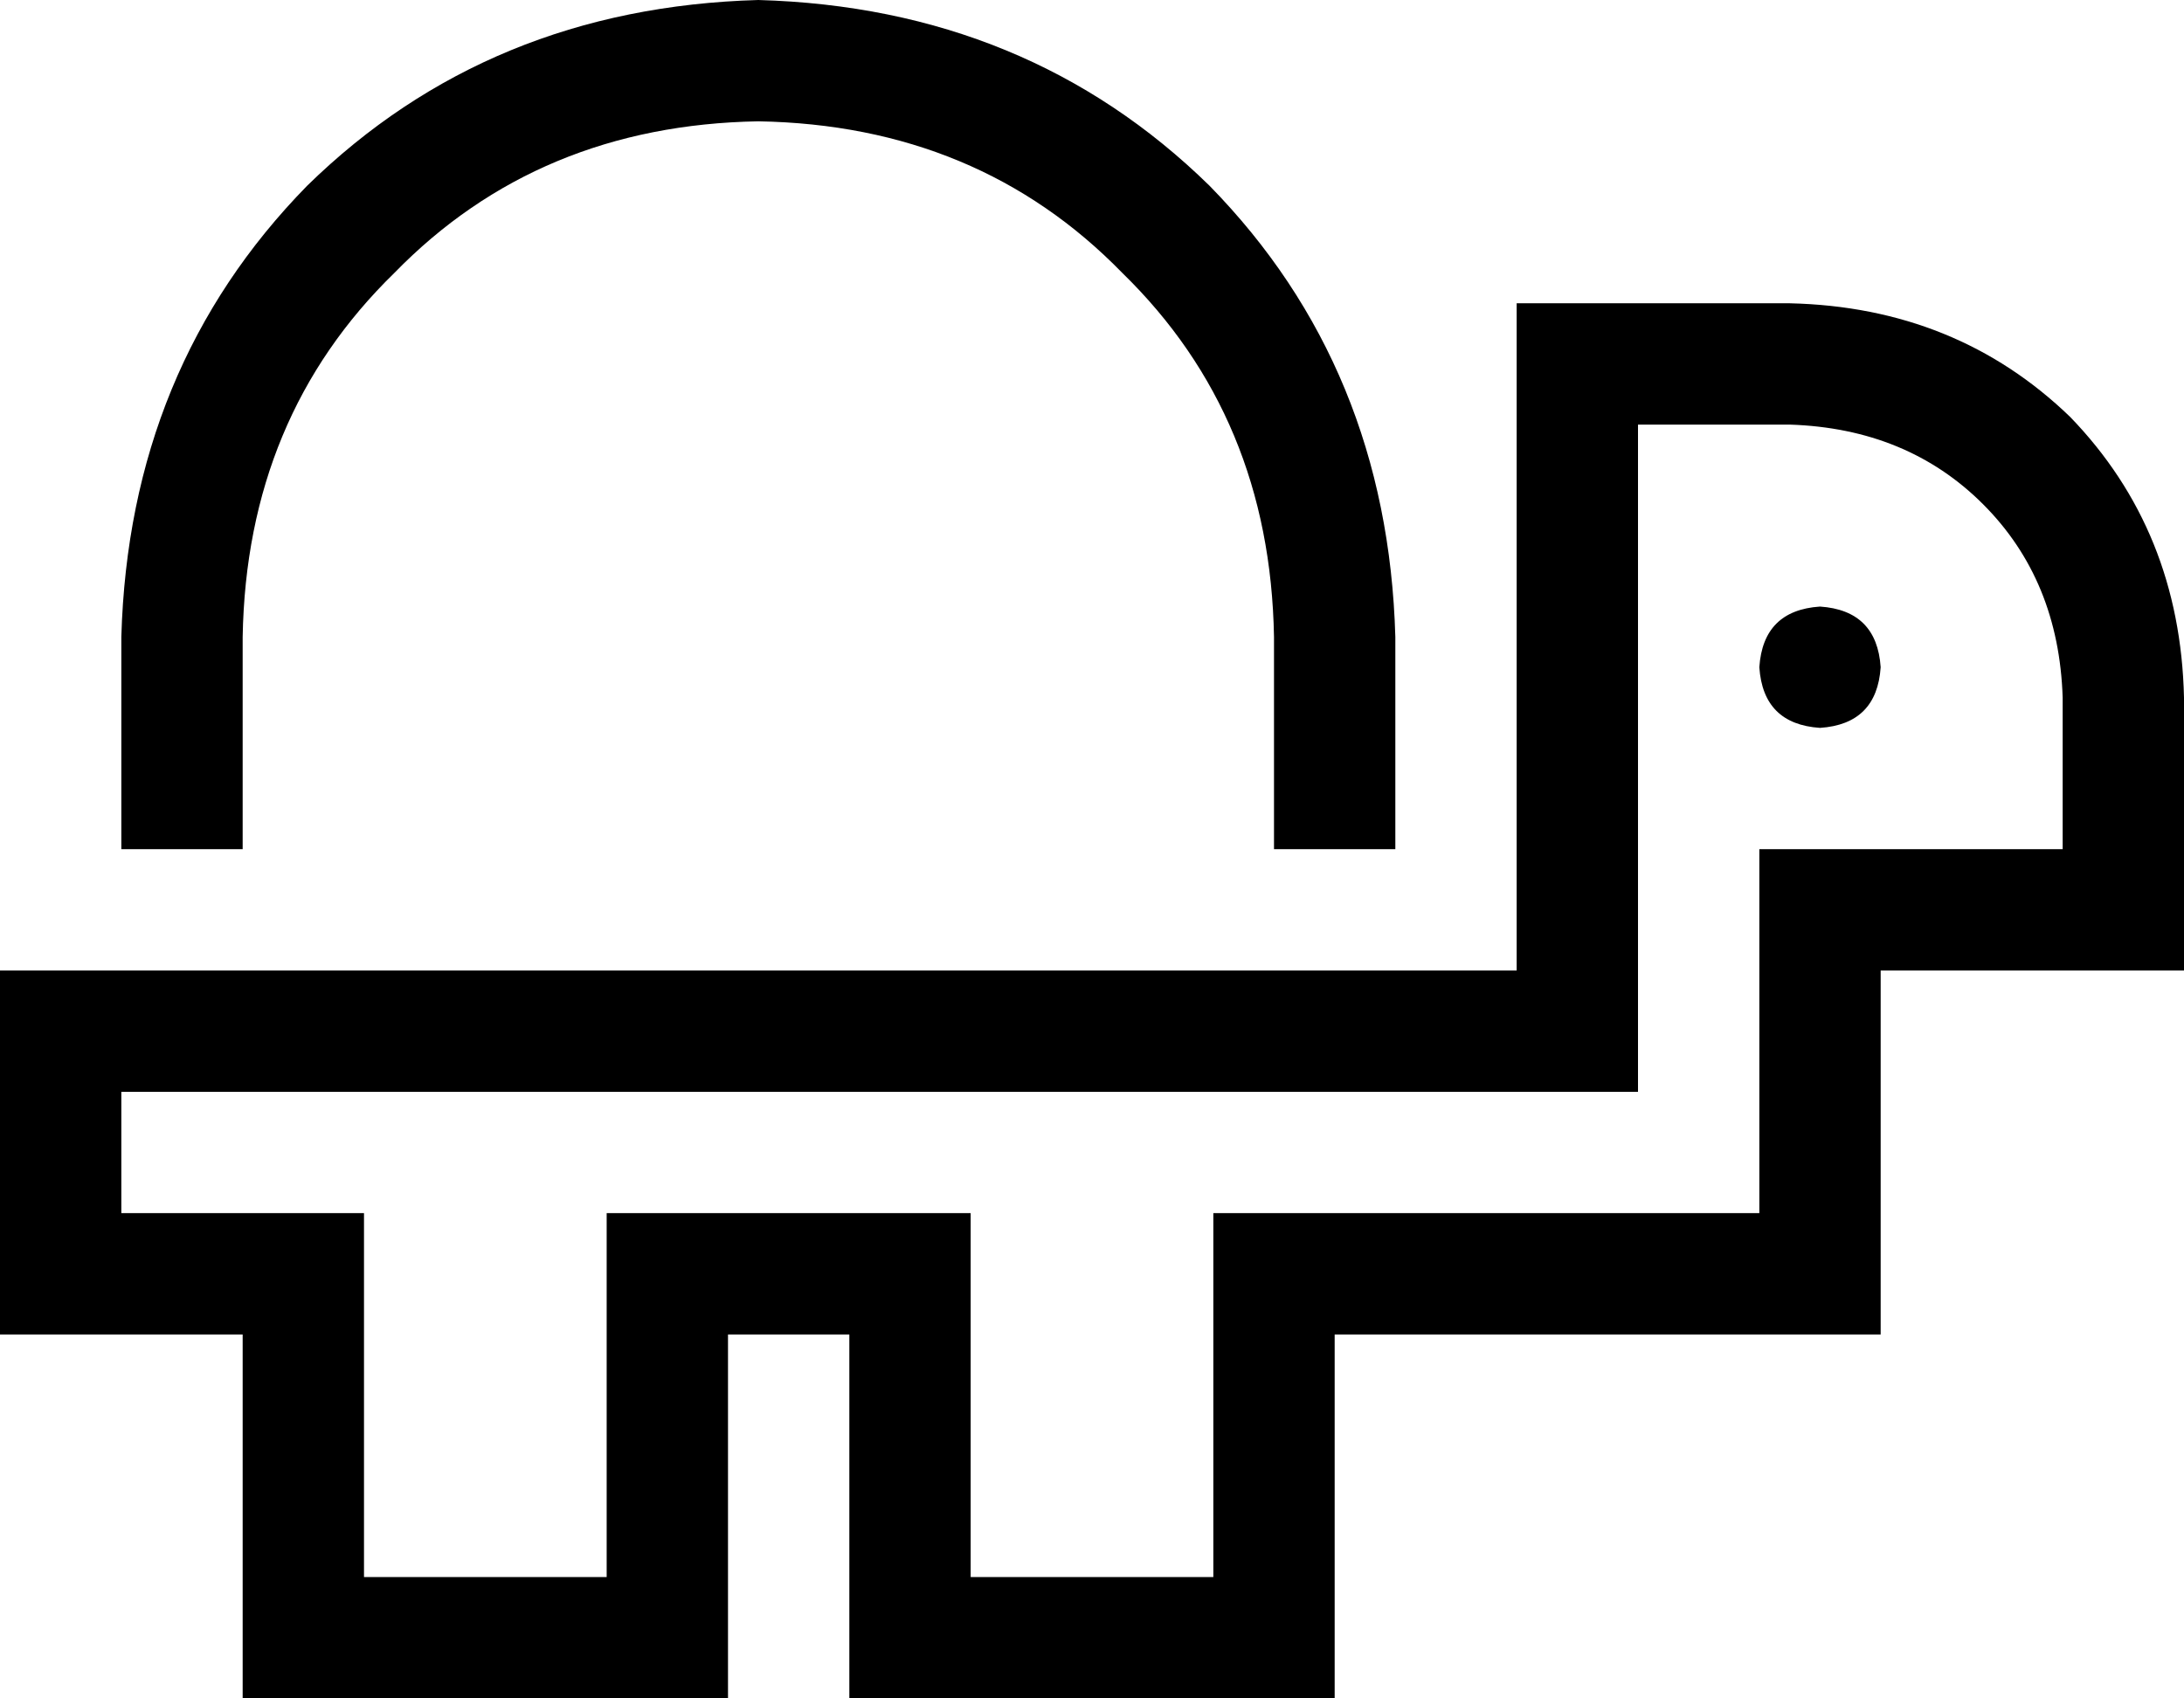 <svg viewBox="0 0 576 448">
  <path
    d="M 200 32 Q 142 33 104 72 L 104 72 Q 65 110 64 168 L 64 208 L 64 224 L 32 224 L 32 208 L 32 168 Q 34 97 81 49 Q 129 2 200 0 Q 271 2 319 49 Q 366 97 368 168 L 368 208 L 368 224 L 336 224 L 336 208 L 336 168 Q 335 110 296 72 Q 258 33 200 32 L 200 32 Z M 400 80 L 416 80 L 472 80 Q 516 81 546 110 Q 575 140 576 184 L 576 240 L 576 256 L 560 256 L 496 256 L 496 336 L 496 352 L 480 352 L 352 352 L 352 432 L 352 448 L 336 448 L 240 448 L 224 448 L 224 432 L 224 352 L 192 352 L 192 432 L 192 448 L 176 448 L 80 448 L 64 448 L 64 432 L 64 352 L 16 352 L 0 352 L 0 336 L 0 272 L 0 256 L 16 256 L 400 256 L 400 96 L 400 80 L 400 80 Z M 256 416 L 320 416 L 320 384 L 320 352 L 320 320 L 464 320 L 464 240 L 464 224 L 480 224 L 544 224 L 544 184 Q 543 153 523 133 Q 503 113 472 112 L 432 112 L 432 272 L 432 288 L 416 288 L 320 288 L 256 288 L 160 288 L 96 288 L 32 288 L 32 320 L 96 320 L 96 352 L 96 384 L 96 416 L 160 416 L 160 384 L 160 352 L 160 320 L 256 320 L 256 352 L 256 384 L 256 416 L 256 416 Z M 480 160 Q 495 161 496 176 Q 495 191 480 192 Q 465 191 464 176 Q 465 161 480 160 L 480 160 Z"
  />
</svg>